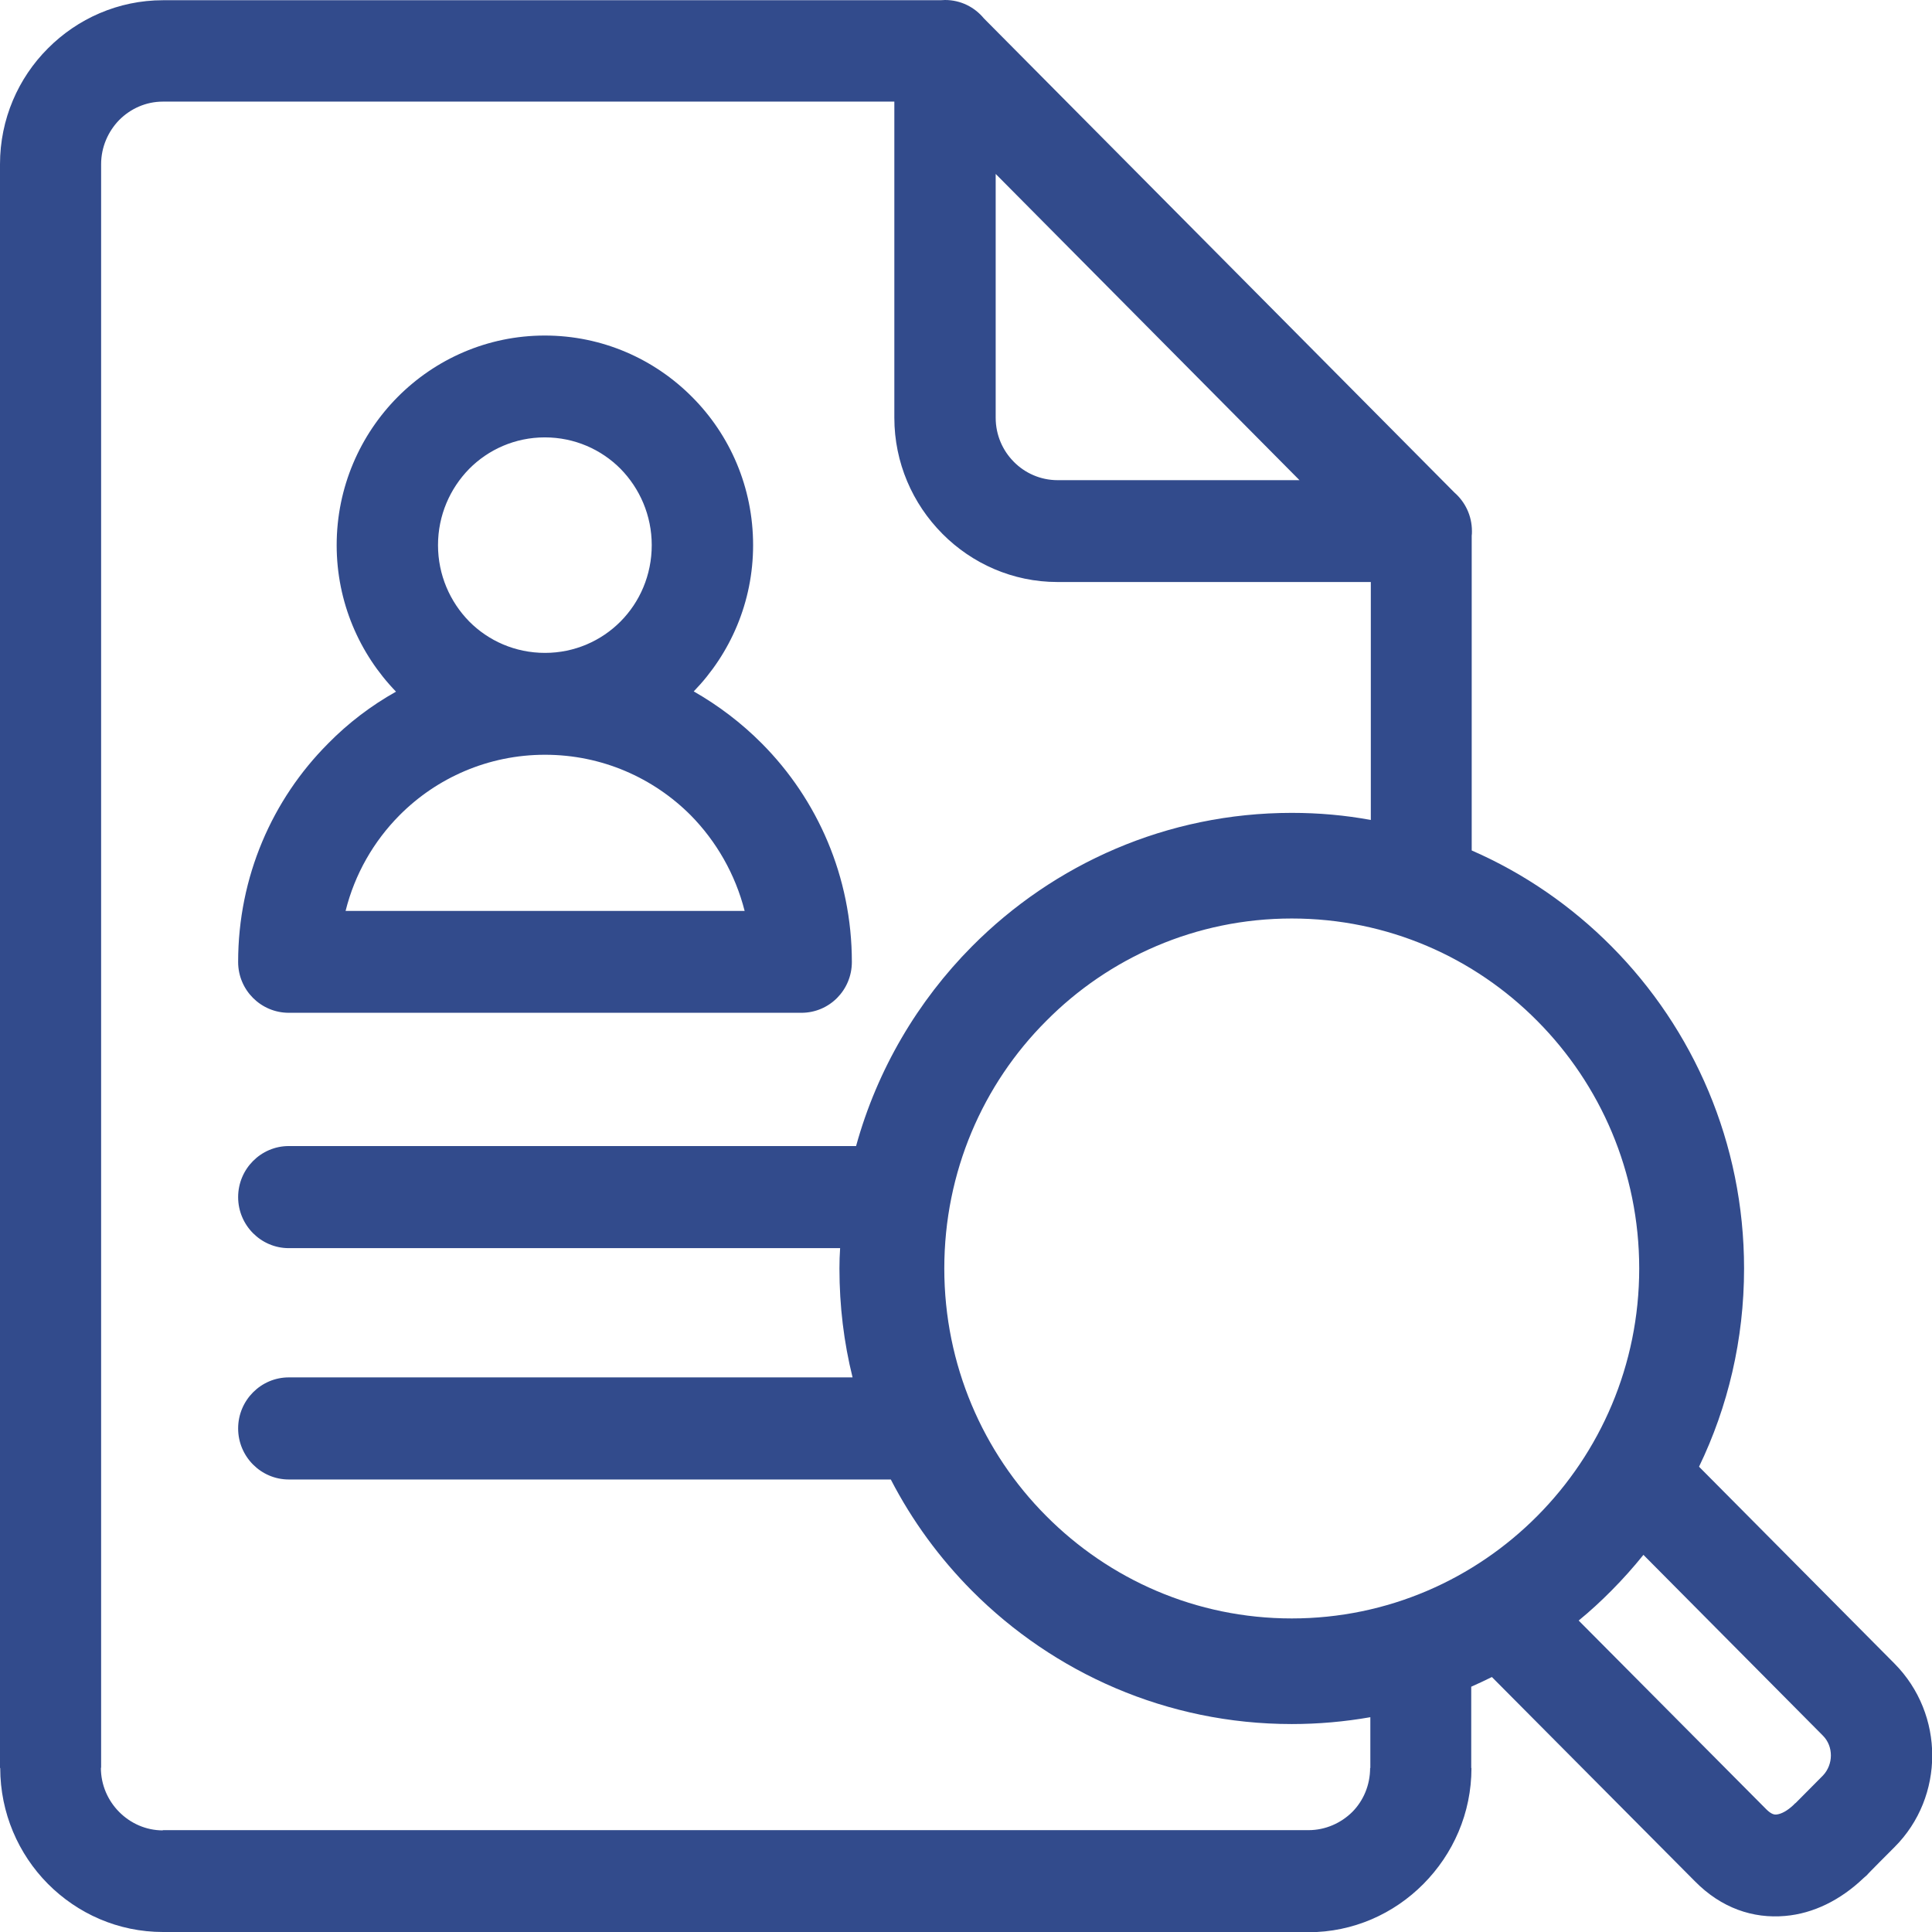 <svg width="77" height="77" viewBox="0 0 77 77" fill="none" xmlns="http://www.w3.org/2000/svg">
<path fill-rule="evenodd" clip-rule="evenodd" d="M51.483 36.607C47.659 36.607 44.19 38.17 41.693 40.694C39.178 43.209 37.635 46.703 37.635 50.555C37.635 54.407 39.187 57.901 41.693 60.415C44.199 62.939 47.659 64.503 51.483 64.503C55.307 64.503 58.767 62.939 61.273 60.415C63.779 57.891 65.331 54.407 65.331 50.555C65.331 46.703 63.779 43.218 61.273 40.694C58.767 38.161 55.307 36.607 51.483 36.607ZM67.715 58.456L75.504 66.301C76.504 67.309 77.009 68.637 77.009 69.965C77.009 71.283 76.514 72.611 75.504 73.619C75.41 73.713 74.401 74.721 74.41 74.73L74.27 74.853C73.353 75.729 72.269 76.265 71.147 76.36C69.866 76.473 68.603 76.049 67.547 74.975L59.459 66.838C59.188 66.97 58.916 67.102 58.636 67.224V70.464H58.645C58.645 72.263 57.916 73.892 56.728 75.088C55.55 76.275 53.933 77.009 52.147 77.009H6.498V77C4.703 77 3.086 76.265 1.907 75.079C0.739 73.901 0.009 72.263 0.009 70.464H0V6.545C0 4.747 0.729 3.108 1.907 1.931C3.086 0.744 4.713 0.009 6.498 0.009V0V0.009H37.486C37.542 0.009 37.607 0 37.663 0C38.29 0 38.841 0.283 39.215 0.735L57.963 19.627C58.393 20.003 58.664 20.55 58.664 21.171C58.664 21.237 58.664 21.294 58.655 21.35V33.895C60.749 34.808 62.638 36.117 64.227 37.718C67.491 41.005 69.51 45.544 69.51 50.555C69.51 53.39 68.865 56.074 67.715 58.456ZM62.918 64.587C63.377 64.211 63.807 63.815 64.227 63.391C64.676 62.939 65.097 62.468 65.499 61.969L72.652 69.174C72.867 69.39 72.97 69.673 72.97 69.965C72.97 70.257 72.858 70.549 72.652 70.765L71.558 71.867H71.549L71.474 71.943C71.231 72.169 70.997 72.3 70.791 72.319C70.679 72.329 70.548 72.263 70.389 72.103L62.918 64.587ZM54.634 32.68C53.615 32.491 52.558 32.397 51.483 32.397C46.509 32.397 42.002 34.431 38.738 37.718C36.578 39.894 34.961 42.625 34.119 45.676H11.51C10.398 45.676 9.491 46.59 9.491 47.711C9.491 48.831 10.398 49.745 11.51 49.745H33.483C33.465 50.009 33.456 50.282 33.456 50.555C33.456 52.052 33.633 53.503 33.979 54.896H11.51C10.398 54.896 9.491 55.81 9.491 56.931C9.491 58.051 10.398 58.965 11.51 58.965H35.503C36.354 60.613 37.448 62.101 38.738 63.401C42.002 66.678 46.509 68.712 51.483 68.712C52.549 68.712 53.596 68.618 54.615 68.439V70.464H54.606C54.606 71.151 54.335 71.773 53.895 72.216C53.447 72.658 52.829 72.941 52.147 72.941H6.489V72.95C5.816 72.95 5.199 72.668 4.75 72.216C4.301 71.764 4.021 71.142 4.021 70.455H4.03V6.545C4.03 5.858 4.311 5.236 4.75 4.784C5.199 4.332 5.816 4.05 6.489 4.05V4.059V4.05H35.644V16.651C35.644 18.44 36.373 20.079 37.551 21.265L37.56 21.275C38.738 22.462 40.365 23.196 42.142 23.196H54.634V32.68ZM21.712 13.373C19.421 13.373 17.345 14.315 15.849 15.822C14.353 17.329 13.418 19.419 13.418 21.727C13.418 23.997 14.325 26.059 15.783 27.566C14.792 28.122 13.876 28.819 13.081 29.628L13.072 29.638C10.856 31.86 9.491 34.94 9.491 38.34C9.491 39.461 10.398 40.365 11.51 40.365H31.941C33.053 40.365 33.951 39.461 33.951 38.34C33.951 34.94 32.577 31.86 30.37 29.638L30.36 29.628C29.556 28.819 28.64 28.122 27.649 27.556C29.108 26.05 30.015 23.997 30.015 21.727C30.015 19.419 29.089 17.329 27.584 15.822C26.078 14.306 24.002 13.373 21.712 13.373ZM24.732 18.685C23.965 17.913 22.899 17.432 21.712 17.432C20.533 17.432 19.467 17.913 18.701 18.685C17.934 19.467 17.457 20.54 17.457 21.727C17.457 22.913 17.934 23.987 18.701 24.769C19.467 25.541 20.533 26.021 21.721 26.021C22.899 26.021 23.965 25.541 24.732 24.769C25.498 23.997 25.975 22.923 25.975 21.727C25.975 20.54 25.498 19.467 24.732 18.685ZM27.527 32.491C26.041 31.003 23.993 30.081 21.721 30.081C19.458 30.081 17.401 31.003 15.924 32.491C14.895 33.527 14.138 34.837 13.773 36.306H29.678C29.304 34.837 28.547 33.527 27.527 32.491ZM51.791 19.137L39.683 6.932V16.651C39.683 17.338 39.963 17.96 40.403 18.402L40.412 18.412C40.852 18.855 41.469 19.137 42.151 19.137H51.791Z" fill="#324B8C"/>
</svg>
